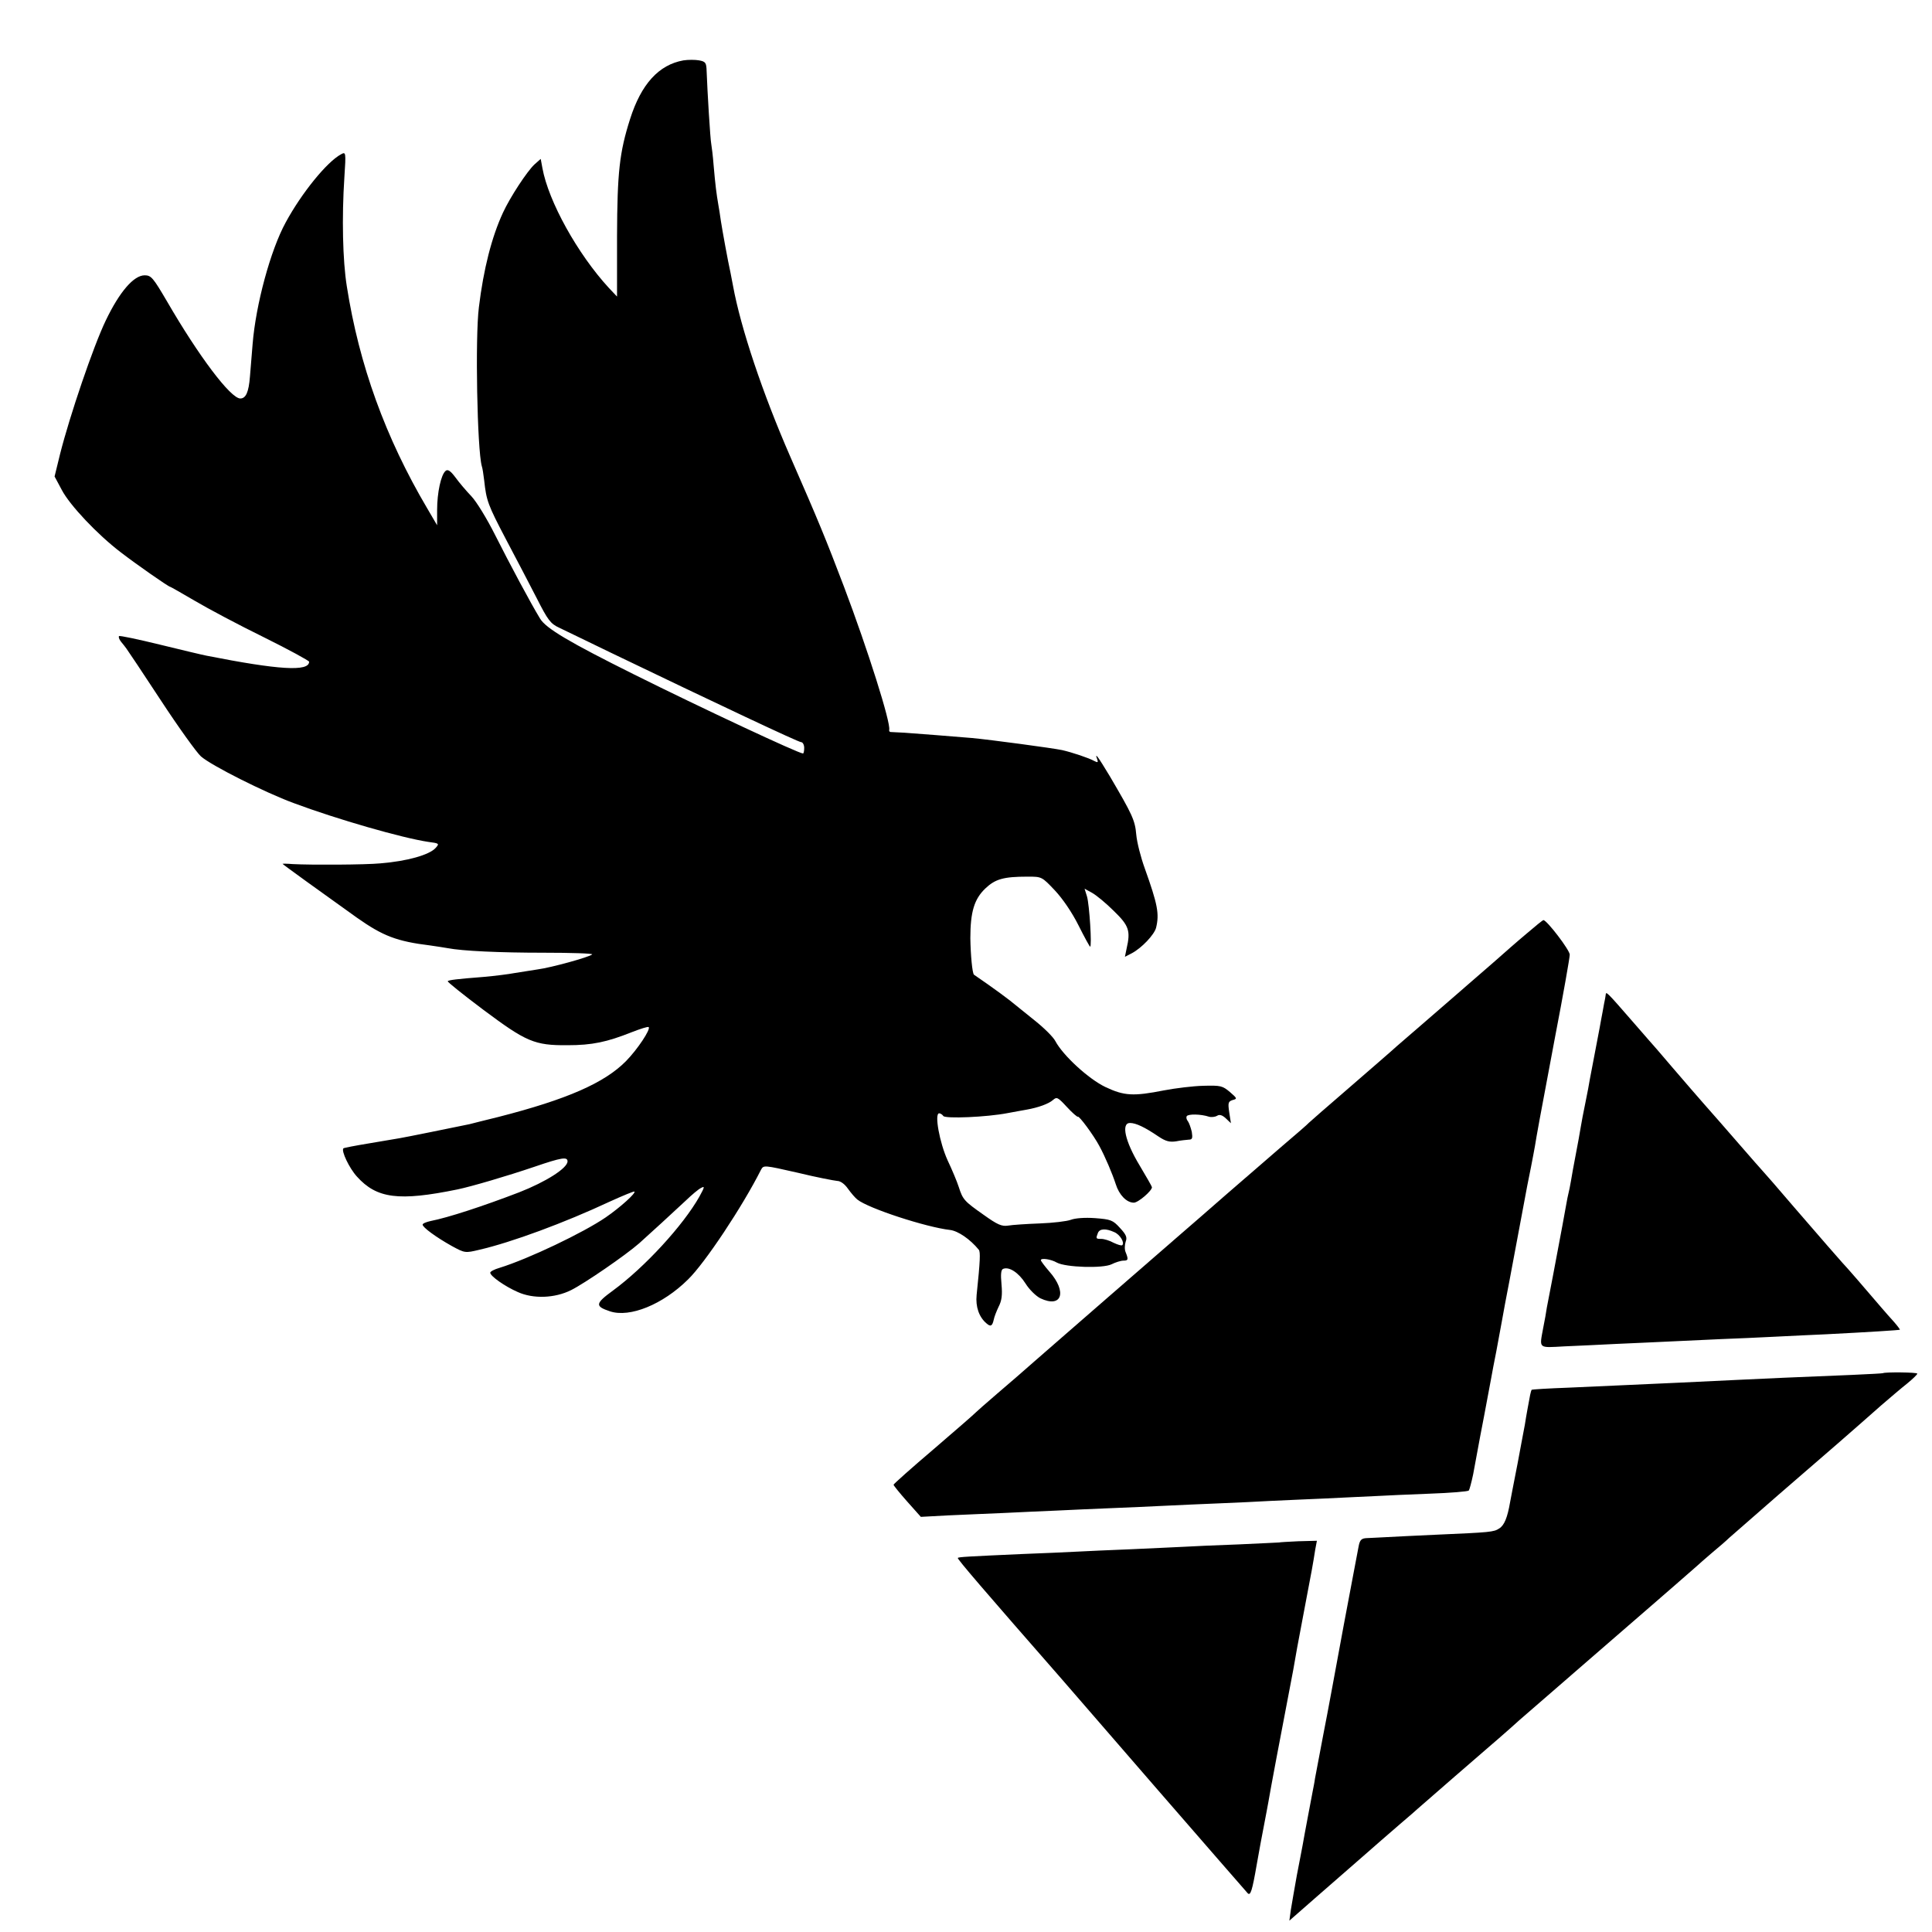 <?xml version="1.0" standalone="no"?>
<!DOCTYPE svg PUBLIC "-//W3C//DTD SVG 20010904//EN"
 "http://www.w3.org/TR/2001/REC-SVG-20010904/DTD/svg10.dtd">
<svg version="1.0" xmlns="http://www.w3.org/2000/svg"
 width="800pt" height="800pt" viewBox="0 0 800 800"
 preserveAspectRatio="xMidYMid meet">
<g transform="translate(0,800) scale(0.1,-0.1)"
fill="#000000" stroke="none">
<path d="M2830 7750 c-102 -18 -175 -98 -221 -243 -44 -138 -53 -221 -54 -484
l0 -251 -34 36 c-129 140 -250 358 -275 496 l-7 38 -26 -23 c-31 -29 -101
-136 -130 -199 -47 -101 -81 -235 -100 -392 -16 -125 -7 -591 12 -658 3 -8 7
-35 10 -60 9 -83 15 -100 90 -243 41 -78 99 -188 128 -245 45 -89 57 -105 92
-121 22 -11 119 -57 215 -104 449 -216 776 -370 787 -370 7 0 13 -11 13 -24 0
-12 -2 -23 -5 -23 -18 0 -422 189 -699 327 -267 133 -366 191 -390 232 -39 64
-125 225 -186 346 -33 66 -77 138 -98 160 -21 22 -51 57 -66 78 -21 28 -32 35
-41 27 -19 -16 -35 -90 -35 -162 l0 -63 -41 70 c-173 293 -282 594 -333 920
-17 106 -21 285 -10 451 7 105 6 106 -14 95 -58 -31 -163 -160 -229 -282 -63
-115 -124 -341 -137 -504 -3 -39 -8 -99 -11 -134 -5 -65 -17 -91 -40 -91 -40
0 -172 175 -304 403 -57 97 -65 107 -92 107 -45 0 -104 -68 -161 -187 -52
-108 -149 -394 -189 -552 l-23 -94 30 -56 c33 -63 147 -184 244 -258 65 -50
198 -143 205 -143 2 0 47 -26 102 -58 54 -32 182 -100 286 -151 103 -51 187
-97 187 -101 0 -42 -126 -34 -425 25 -16 3 -104 24 -194 46 -90 22 -166 38
-168 35 -3 -3 0 -13 8 -23 8 -10 18 -22 22 -28 4 -5 69 -102 143 -215 74 -113
149 -217 166 -232 43 -38 264 -149 383 -193 182 -68 451 -145 558 -161 46 -6
47 -7 31 -25 -26 -29 -118 -55 -229 -64 -62 -6 -288 -7 -363 -3 -23 2 -42 2
-42 1 0 -2 172 -126 308 -223 108 -76 165 -98 304 -115 28 -4 60 -9 71 -11 62
-12 216 -19 399 -19 114 0 204 -3 200 -7 -11 -11 -171 -55 -225 -62 -26 -4
-69 -11 -95 -15 -26 -5 -83 -12 -127 -16 -115 -9 -147 -13 -151 -18 -3 -2 63
-55 147 -118 178 -133 212 -148 349 -147 102 0 163 13 266 54 36 14 67 24 70
21 9 -9 -46 -92 -94 -141 -89 -90 -243 -158 -528 -231 -56 -14 -110 -27 -120
-30 -73 -15 -264 -54 -289 -58 -16 -3 -75 -13 -130 -22 -55 -9 -101 -18 -103
-20 -10 -10 24 -82 56 -117 82 -91 173 -103 417 -53 57 12 201 54 319 94 111
38 136 42 136 22 0 -28 -90 -85 -200 -128 -151 -58 -295 -105 -367 -119 -18
-4 -33 -10 -33 -15 0 -11 54 -51 120 -88 55 -30 56 -30 115 -16 134 31 353
112 539 199 55 25 101 44 103 42 7 -6 -58 -65 -119 -107 -92 -63 -320 -172
-440 -209 -21 -6 -38 -15 -38 -20 0 -14 61 -57 114 -80 64 -29 153 -26 221 8
56 28 225 144 282 194 47 42 133 121 192 176 25 24 53 48 64 53 16 9 15 4 -7
-36 -67 -119 -227 -293 -358 -389 -74 -54 -75 -65 -12 -86 82 -27 218 28 323
132 70 68 226 303 302 454 11 20 11 20 152 -12 78 -19 152 -33 164 -34 13 0
31 -13 44 -32 13 -18 30 -38 39 -45 46 -37 286 -115 384 -126 33 -4 83 -38
119 -82 7 -9 6 -44 -9 -187 -5 -49 10 -92 41 -118 17 -15 24 -11 30 16 2 11
11 34 20 53 13 25 16 48 12 93 -4 42 -2 61 7 64 25 10 64 -16 92 -60 16 -26
44 -53 62 -62 89 -42 112 26 37 111 -19 22 -35 43 -35 47 0 10 42 4 66 -10 36
-20 191 -25 227 -7 16 8 38 15 49 15 20 0 21 5 9 35 -5 11 -4 30 0 43 7 18 3
29 -24 58 -29 32 -38 35 -103 40 -42 3 -82 0 -100 -7 -16 -6 -74 -13 -129 -15
-55 -2 -114 -6 -131 -9 -26 -4 -44 4 -100 44 -81 57 -87 63 -104 116 -7 22
-28 72 -46 110 -33 72 -56 195 -35 195 5 0 13 -5 17 -11 7 -12 180 -5 267 12
29 5 63 12 77 14 51 9 93 25 110 40 16 14 20 12 58 -29 22 -24 43 -42 45 -40
5 5 65 -76 89 -121 24 -44 54 -115 68 -158 14 -45 45 -77 75 -77 18 0 75 49
75 64 0 3 -23 43 -51 90 -61 101 -77 176 -40 176 25 0 62 -18 118 -56 30 -20
46 -24 73 -20 19 4 43 6 53 7 14 0 16 6 12 32 -4 17 -11 37 -16 44 -6 7 -8 16
-5 21 6 10 59 9 92 -2 10 -3 26 -1 34 4 10 6 21 3 36 -11 l21 -20 -7 45 c-6
40 -4 45 14 51 20 5 19 7 -11 33 -31 26 -38 28 -110 26 -43 -1 -116 -10 -163
-19 -127 -25 -165 -23 -243 14 -69 33 -175 130 -207 190 -8 16 -46 54 -85 85
-38 31 -85 68 -103 83 -19 15 -59 44 -90 66 -32 22 -58 40 -59 41 -7 6 -14 83
-15 151 0 109 16 162 62 206 41 39 75 49 175 49 59 0 59 0 113 -57 32 -34 71
-91 98 -145 24 -48 46 -88 48 -88 8 0 -3 174 -13 208 l-10 32 31 -17 c18 -10
58 -43 90 -75 63 -61 70 -82 53 -156 l-7 -34 29 15 c41 22 92 76 100 105 14
58 7 96 -47 247 -16 44 -32 106 -35 139 -5 60 -17 84 -109 241 -50 83 -64 102
-53 72 5 -14 3 -16 -12 -8 -21 12 -93 36 -133 45 -37 8 -297 43 -373 50 -85 7
-221 18 -280 22 -27 1 -53 3 -58 3 -4 1 -6 4 -5 9 7 29 -88 330 -187 592 -76
200 -107 275 -223 540 -114 261 -205 532 -237 708 -3 15 -7 38 -10 52 -11 49
-34 176 -40 215 -3 22 -8 54 -11 70 -7 41 -12 78 -19 160 -3 39 -8 79 -10 90
-4 19 -16 218 -19 300 -1 35 -4 40 -31 45 -16 3 -46 3 -65 0z m1784 -4852 c24
-10 44 -44 33 -54 -3 -3 -19 2 -36 10 -16 9 -39 16 -51 16 -22 0 -23 1 -14 24
7 19 33 20 68 4z"/>
<path d="M6320 4133 c-36 -30 -94 -81 -130 -113 -36 -31 -135 -117 -220 -191
-85 -73 -168 -146 -185 -160 -16 -15 -104 -91 -195 -170 -91 -78 -167 -145
-170 -148 -3 -4 -52 -47 -110 -96 -58 -50 -161 -139 -230 -199 -69 -60 -152
-133 -185 -161 -33 -29 -170 -148 -305 -265 -135 -117 -274 -239 -310 -270
-36 -32 -103 -90 -150 -130 -47 -40 -87 -76 -90 -79 -3 -4 -80 -71 -172 -150
-93 -79 -168 -146 -168 -149 0 -3 25 -34 56 -69 l57 -64 111 6 c61 3 165 7
231 10 66 3 165 8 220 10 55 3 156 7 225 10 69 3 170 7 225 10 55 3 156 7 225
10 69 3 163 7 210 10 47 2 148 7 225 10 76 4 171 8 210 10 38 2 140 7 225 10
85 3 158 9 162 13 3 4 11 34 18 67 23 125 39 211 45 240 3 17 10 53 15 80 5
28 12 64 15 80 3 17 12 66 21 110 8 44 19 103 24 130 5 28 18 100 30 160 17
90 50 267 74 395 3 14 10 50 16 80 6 30 13 69 16 85 7 44 16 95 83 450 34 176
61 330 61 342 0 19 -95 143 -109 143 -3 0 -35 -26 -71 -57z"/>
<path d="M6649 3882 c-1 -6 -2 -15 -3 -19 -1 -5 -6 -28 -10 -53 -5 -25 -10
-54 -12 -65 -10 -52 -37 -193 -41 -215 -2 -14 -10 -56 -18 -95 -8 -38 -17 -86
-20 -105 -3 -19 -12 -69 -20 -110 -8 -41 -17 -91 -20 -110 -3 -19 -8 -42 -10
-50 -2 -8 -7 -31 -10 -50 -6 -35 -18 -99 -54 -290 -11 -58 -23 -118 -26 -135
-2 -16 -9 -54 -15 -84 -16 -87 -22 -82 88 -76 53 2 149 7 212 10 63 3 162 7
220 10 58 3 155 7 215 10 61 2 162 7 225 10 63 3 158 8 210 10 176 9 305 17
307 19 1 1 -10 16 -25 33 -15 16 -38 43 -52 59 -64 75 -146 170 -160 184 -26
29 -72 82 -200 230 -68 80 -127 147 -130 150 -3 3 -48 54 -100 114 -52 60
-115 132 -140 160 -25 28 -85 98 -135 156 -49 58 -92 107 -95 110 -3 3 -36 41
-74 85 -100 115 -106 121 -107 107z"/>
<path d="M7797 2314 c-2 -2 -206 -11 -412 -19 -44 -2 -132 -6 -195 -9 -63 -3
-167 -8 -230 -11 -214 -10 -315 -14 -465 -21 -82 -3 -151 -7 -153 -9 -1 -1 -4
-11 -6 -21 -2 -11 -7 -37 -11 -59 -4 -22 -9 -51 -11 -65 -3 -14 -16 -86 -30
-160 -15 -74 -28 -146 -31 -160 -11 -64 -24 -96 -45 -109 -23 -15 -35 -16
-263 -26 -82 -4 -175 -8 -205 -10 -30 -2 -67 -3 -81 -4 -21 -1 -28 -7 -33 -33
-4 -18 -31 -166 -62 -328 -30 -162 -67 -365 -84 -450 -16 -85 -32 -168 -35
-185 -2 -16 -7 -39 -9 -50 -5 -27 -37 -194 -42 -225 -3 -14 -13 -70 -24 -125
-10 -55 -21 -120 -25 -144 l-6 -44 113 99 c62 54 147 128 188 164 41 36 77 67
80 70 3 3 37 32 75 65 39 33 72 62 75 65 3 3 73 64 155 135 200 173 212 183
265 231 25 22 198 172 385 334 187 162 345 299 351 305 6 6 35 31 64 56 29 24
60 51 69 60 9 8 102 89 206 180 195 168 312 270 425 370 36 31 84 72 107 90
23 19 42 37 42 41 1 6 -135 7 -142 2z"/>
<path d="M5297 1613 c-1 0 -76 -4 -167 -8 -91 -3 -194 -8 -230 -10 -36 -2
-132 -6 -215 -10 -82 -3 -184 -8 -225 -10 -41 -2 -145 -7 -230 -10 -223 -10
-260 -12 -264 -16 -4 -3 112 -138 428 -499 12 -14 187 -216 390 -450 203 -234
375 -431 382 -439 12 -13 19 9 38 119 3 20 26 143 41 220 2 8 10 56 19 105 9
50 32 171 51 270 19 99 37 194 40 210 12 70 17 98 45 245 32 167 37 195 46
253 l7 37 -77 -2 c-43 -2 -78 -4 -79 -5z"/>
</g>
</svg>
